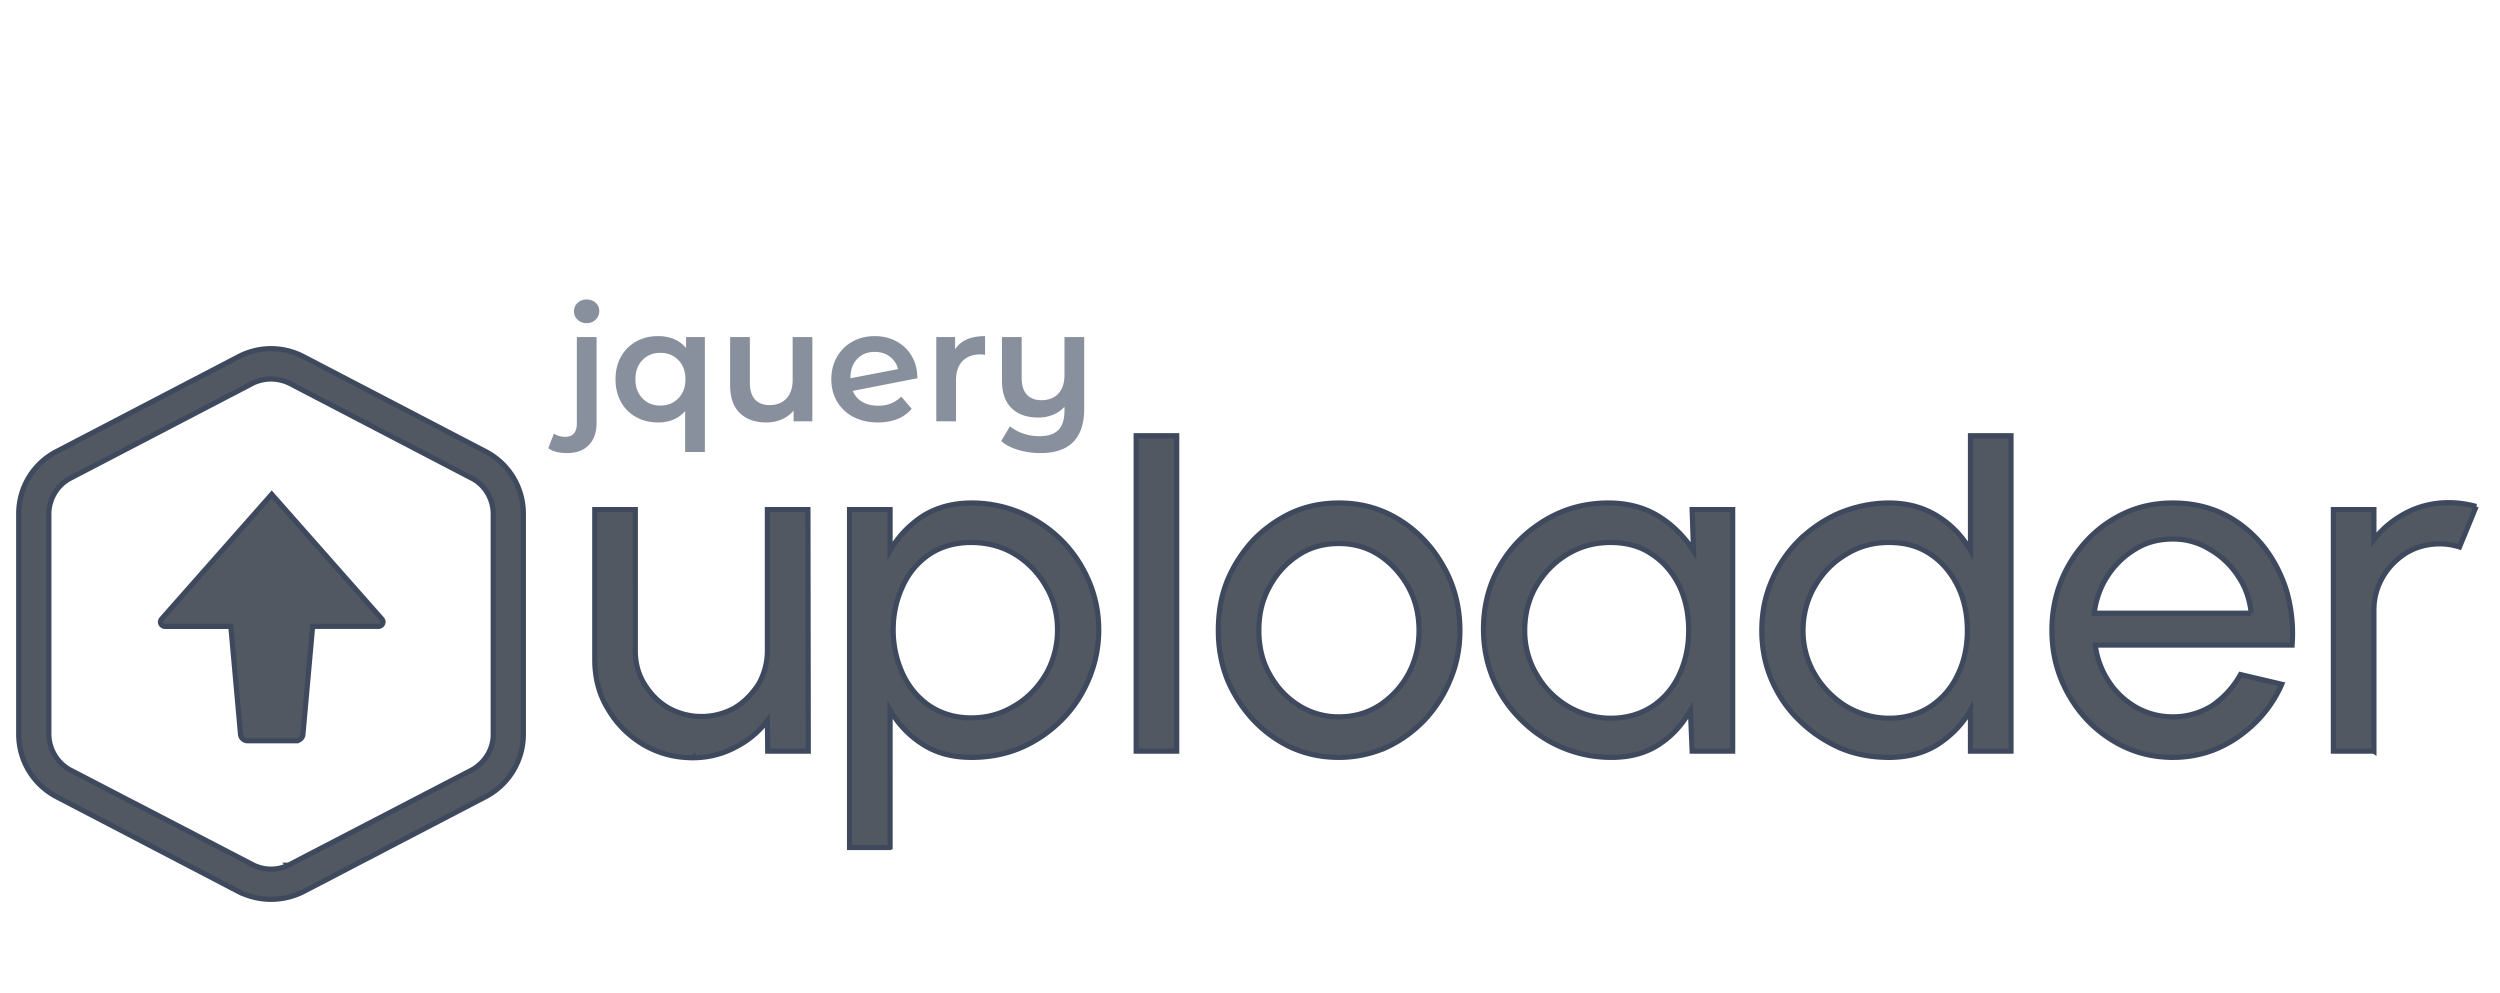 <svg width="267" height="106" xmlns="http://www.w3.org/2000/svg"><g transform="translate(0, 29)" fill-rule="nonzero" fill="none"><path d="M25.467 66.214a7.685 7.685 0 0 0 6.96 0L51.823 56.11a7.522 7.522 0 0 0 4.072-6.7V25.866a7.466 7.466 0 0 0-4.072-6.663L32.427 9.098a7.464 7.464 0 0 0-6.96 0L6.071 19.203a7.466 7.466 0 0 0-4.072 6.663V49.41a7.522 7.522 0 0 0 4.072 6.7l19.396 10.105Zm5.33-2.813a4.273 4.273 0 0 1-3.849-.074L7.551 53.258l-.148-.074A4.4 4.4 0 0 1 5.22 49.41v-23.69c.074-1.556.963-2.962 2.332-3.666l19.397-10.105.148-.074a4.52 4.52 0 0 1 3.85.074l19.397 10.105.148.075c1.332.74 2.184 2.183 2.184 3.775v23.654c-.037 1.555-.963 2.961-2.332 3.701L30.946 63.327l-.148.074Zm.815-13.289c.37 0 .704-.296.74-.666l1.037-11.55h7.033c.185 0 .37-.11.444-.296.074-.148.037-.333-.074-.48L29.021 23.792 17.25 37.12c-.111.148-.148.333-.074.481.074.186.259.297.444.297h7.033l1.037 11.549c.037.37.37.666.74.666h5.182Zm42.385 1.814a9.59 9.59 0 0 0 4.516-1.11c1.407-.704 2.517-1.666 3.443-2.85l.037 3.257h4.33l-.036-25.801h-4.331v15.066c0 1.295-.333 2.48-.926 3.553-.666 1.037-1.517 1.925-2.554 2.555a7.261 7.261 0 0 1-3.553.925 7.261 7.261 0 0 1-3.554-.925c-1.073-.63-1.925-1.518-2.554-2.555-.666-1.073-.963-2.258-.963-3.553V25.422h-4.33V41.45c0 1.925.444 3.702 1.406 5.257.926 1.591 2.184 2.85 3.776 3.812 1.592.926 3.331 1.407 5.293 1.407Zm21.064 9.587V46.818a10.323 10.323 0 0 0 3.48 3.664c1.48.963 3.22 1.407 5.219 1.407 1.887 0 3.627-.333 5.293-1.037a13.876 13.876 0 0 0 4.33-2.96c1.222-1.222 2.185-2.666 2.888-4.332a13.394 13.394 0 0 0 1.074-5.293c0-1.888-.37-3.628-1.074-5.257-.703-1.628-1.666-3.072-2.887-4.294a13.766 13.766 0 0 0-4.331-2.924 13.394 13.394 0 0 0-5.293-1.073c-2 0-3.74.48-5.22 1.406-1.443.963-2.628 2.184-3.48 3.702v-4.405h-4.33v36.091h4.33Zm8.662-13.844c-1.703 0-3.147-.444-4.405-1.259-1.259-.851-2.221-1.998-2.888-3.405a11.108 11.108 0 0 1-1.036-4.738c0-1.74.37-3.295 1.036-4.701a8.115 8.115 0 0 1 2.888-3.406c1.258-.814 2.739-1.221 4.405-1.221 1.702 0 3.257.407 4.627 1.221a9.473 9.473 0 0 1 3.331 3.406c.852 1.406 1.259 2.998 1.259 4.7a9.479 9.479 0 0 1-1.259 4.776c-.851 1.407-1.962 2.554-3.368 3.368-1.407.852-2.925 1.259-4.59 1.259Zm21.951 3.554V17.537h-4.33v33.686h4.33Zm17.325.666c1.777 0 3.443-.37 4.997-1.037a13.614 13.614 0 0 0 4.11-2.924 13.988 13.988 0 0 0 2.776-4.33c.703-1.63 1.036-3.406 1.036-5.257 0-2.517-.592-4.812-1.777-6.885-1.147-2.036-2.702-3.702-4.664-4.924-1.962-1.221-4.109-1.813-6.478-1.813-1.814 0-3.442.333-5.034 1.036a14.088 14.088 0 0 0-4.109 2.924c-1.147 1.259-2.11 2.703-2.776 4.331-.666 1.63-.963 3.406-.963 5.33 0 2.48.556 4.776 1.74 6.812 1.148 2.036 2.702 3.702 4.664 4.923 1.925 1.222 4.11 1.814 6.478 1.814Zm0-4.331a7.937 7.937 0 0 1-4.294-1.222c-1.295-.814-2.332-1.924-3.11-3.331-.777-1.37-1.147-2.961-1.147-4.664 0-1.703.333-3.22 1.11-4.627a9.089 9.089 0 0 1 3.073-3.406c1.259-.851 2.74-1.258 4.368-1.258 1.592 0 3.036.407 4.331 1.258a9.63 9.63 0 0 1 3.072 3.369c.778 1.406 1.148 2.961 1.148 4.664 0 1.666-.37 3.183-1.11 4.59a9.266 9.266 0 0 1-3.073 3.368c-1.295.852-2.776 1.259-4.368 1.259Zm29.133 4.33c1.925 0 3.628-.443 5.034-1.369 1.37-.888 2.407-2.036 3.22-3.405l.149-.26.185 4.369h4.331V25.422h-4.33l.147 4.405c-.962-1.48-2.184-2.74-3.739-3.702-1.517-.925-3.294-1.406-5.33-1.406-1.85 0-3.59.333-5.22 1.036a13.971 13.971 0 0 0-4.256 2.887c-1.222 1.222-2.184 2.666-2.887 4.294-.667 1.63-1 3.369-1 5.22 0 1.888.333 3.664 1.037 5.33a13.62 13.62 0 0 0 2.96 4.368 13.62 13.62 0 0 0 4.369 2.961 13.442 13.442 0 0 0 5.33 1.074Zm-.11-4.182c-1.63 0-3.147-.444-4.554-1.259-1.406-.85-2.517-1.961-3.331-3.368a9.11 9.11 0 0 1-1.296-4.738c0-1.74.407-3.332 1.222-4.738.851-1.444 1.924-2.554 3.331-3.406 1.407-.851 2.924-1.258 4.627-1.258 1.703 0 3.184.407 4.405 1.258 1.259.815 2.221 1.962 2.924 3.369.667 1.406 1 2.998 1 4.775 0 1.703-.333 3.294-1 4.7a8.115 8.115 0 0 1-2.887 3.406c-1.258.815-2.74 1.259-4.442 1.259Zm29.725 4.183c1.961 0 3.701-.444 5.182-1.37 1.48-.962 2.665-2.184 3.516-3.664v4.368h4.331V17.537h-4.33V29.79a10.113 10.113 0 0 0-3.517-3.665c-1.48-.925-3.22-1.406-5.182-1.406-1.888 0-3.665.407-5.294 1.073-1.629.703-3.072 1.703-4.33 2.924a13.517 13.517 0 0 0-2.925 4.368c-.703 1.63-1.037 3.369-1.037 5.257 0 1.85.334 3.59 1.037 5.256.703 1.629 1.666 3.073 2.924 4.294 1.259 1.259 2.702 2.221 4.331 2.961 1.629.704 3.406 1.037 5.294 1.037Zm0-4.183c-1.63 0-3.147-.444-4.554-1.259a10 10 0 0 1-3.331-3.368 9.11 9.11 0 0 1-1.296-4.738c0-1.74.445-3.332 1.259-4.738.851-1.444 1.925-2.554 3.294-3.369 1.407-.888 2.925-1.295 4.628-1.295 1.74 0 3.183.407 4.442 1.258 1.221.815 2.183 1.962 2.887 3.369.703 1.443 1.036 3.035 1.036 4.775 0 1.74-.333 3.294-1.036 4.738a8.242 8.242 0 0 1-2.887 3.368c-1.26.815-2.703 1.259-4.442 1.259Zm30.317 4.183c2.554 0 4.886-.74 6.96-2.184 1.998-1.407 3.516-3.147 4.552-5.368l.111-.259-4.405-1.036c-.777 1.407-1.813 2.48-3.035 3.331a7.85 7.85 0 0 1-4.183 1.185c-1.48 0-2.776-.37-3.96-1.037-1.185-.703-2.148-1.591-2.888-2.739a9.18 9.18 0 0 1-1.407-3.627l-.037-.26h21.026a16.489 16.489 0 0 0-.63-5.922c-.592-1.814-1.443-3.406-2.59-4.812-1.185-1.407-2.592-2.517-4.183-3.295-1.63-.777-3.406-1.147-5.33-1.147-1.815 0-3.48.333-5.035 1.036a12.835 12.835 0 0 0-4.109 2.924 13.988 13.988 0 0 0-2.776 4.331c-.667 1.666-1 3.406-1 5.33 0 2.48.593 4.739 1.74 6.775 1.148 2.073 2.74 3.739 4.664 4.923 1.962 1.222 4.109 1.85 6.515 1.85Zm8.366-15.399H223.66c.185-1.48.667-2.813 1.444-3.998a9.069 9.069 0 0 1 2.961-2.85c1.185-.74 2.517-1.074 3.998-1.074 1.444 0 2.74.37 3.96 1.11a8.835 8.835 0 0 1 3 2.851c.814 1.185 1.258 2.517 1.406 3.961Zm13.105 14.733V36.157c0-1.296.333-2.48.962-3.554.63-1.073 1.48-1.925 2.554-2.59 1.074-.63 2.258-.926 3.554-.926.666 0 1.37.11 2.073.333l1.777-4.331a11.15 11.15 0 0 0-2.925-.407c-1.628 0-3.146.37-4.516 1.073-1.406.74-2.554 1.666-3.48 2.887v-3.22h-4.33v25.8h4.33Z" stroke="#3E495D" stroke-width=".552" fill="#525862"/><path d="M62.65 5.513c.394 0 .717-.126.97-.38.253-.252.38-.564.38-.935 0-.348-.13-.638-.388-.868-.259-.23-.58-.346-.961-.346-.383 0-.703.121-.961.363a1.184 1.184 0 0 0-.388.902c0 .36.13.66.388.902.258.241.578.362.96.362ZM60.578 19.39c.989 0 1.759-.287 2.31-.86.55-.573.826-1.36.826-2.36V6.997h-2.108v9.222c0 .472-.104.83-.312 1.07-.208.242-.508.363-.902.363-.505 0-.916-.118-1.23-.354l-.607 1.568c.46.349 1.135.523 2.023.523Zm14.702-.118V6.997h-2.007v1.18a3.26 3.26 0 0 0-1.29-.961 4.355 4.355 0 0 0-1.694-.32c-.877 0-1.658.19-2.343.573a4.15 4.15 0 0 0-1.619 1.618c-.393.697-.59 1.501-.59 2.411 0 .922.194 1.731.582 2.428a4.077 4.077 0 0 0 1.618 1.619c.691.382 1.475.573 2.352.573 1.214 0 2.175-.405 2.883-1.214v4.367h2.108Zm-4.755-4.957c-.775 0-1.413-.259-1.913-.776s-.75-1.197-.75-2.04.25-1.523.75-2.04c.5-.517 1.138-.775 1.913-.775.776 0 1.416.258 1.922.775s.759 1.197.759 2.04-.253 1.523-.759 2.04c-.506.517-1.146.776-1.922.776Zm11.33 1.804c.585 0 1.13-.11 1.635-.329.506-.219.928-.53 1.265-.935V16h2.006V6.997h-2.107v4.552c0 .877-.222 1.548-.666 2.015-.444.466-1.043.7-1.796.7-.674 0-1.194-.2-1.56-.6-.365-.398-.547-1.002-.547-1.812V6.997h-2.108v5.142c0 1.315.346 2.307 1.037 2.976s1.638 1.003 2.841 1.003Zm11.903 0c.776 0 1.473-.124 2.09-.37a3.675 3.675 0 0 0 1.518-1.097l-1.113-1.298c-.652.652-1.466.978-2.444.978-.663 0-1.231-.135-1.703-.405a2.353 2.353 0 0 1-1.029-1.18l6.896-1.349c0-.91-.202-1.705-.607-2.385a4.122 4.122 0 0 0-1.644-1.568c-.691-.366-1.458-.548-2.301-.548-.888 0-1.683.196-2.386.59a4.261 4.261 0 0 0-1.652 1.644c-.399.702-.599 1.492-.599 2.368 0 .888.206 1.684.616 2.386a4.25 4.25 0 0 0 1.745 1.644c.753.393 1.624.59 2.613.59Zm-2.933-4.72v-.018c0-.854.238-1.534.716-2.04.478-.505 1.104-.758 1.88-.758.63 0 1.166.168 1.61.505.444.338.74.782.885 1.332l-5.091.978ZM102.103 16v-4.367c0-.899.23-1.587.691-2.065.46-.478 1.102-.717 1.922-.717.146 0 .31.017.489.051V6.896c-1.529 0-2.596.472-3.203 1.416V6.997h-2.007V16h2.108Zm9.02 3.389c3.113 0 4.67-1.585 4.67-4.755V6.997h-2.107v4.046c0 .877-.222 1.546-.666 2.007-.444.46-1.043.69-1.796.69-.674 0-1.194-.199-1.56-.598-.365-.399-.548-.997-.548-1.795v-4.35h-2.107v4.62c0 1.326.346 2.32 1.037 2.984.691.663 1.638.994 2.84.994a4.12 4.12 0 0 0 1.569-.295 3.34 3.34 0 0 0 1.23-.851v.421c0 .922-.216 1.605-.649 2.049-.432.444-1.11.666-2.031.666a5.26 5.26 0 0 1-1.737-.287 4.304 4.304 0 0 1-1.4-.775l-.943 1.584c.483.416 1.098.734 1.846.953.747.22 1.531.329 2.352.329Z" fill="#88909E"/></g></svg>
